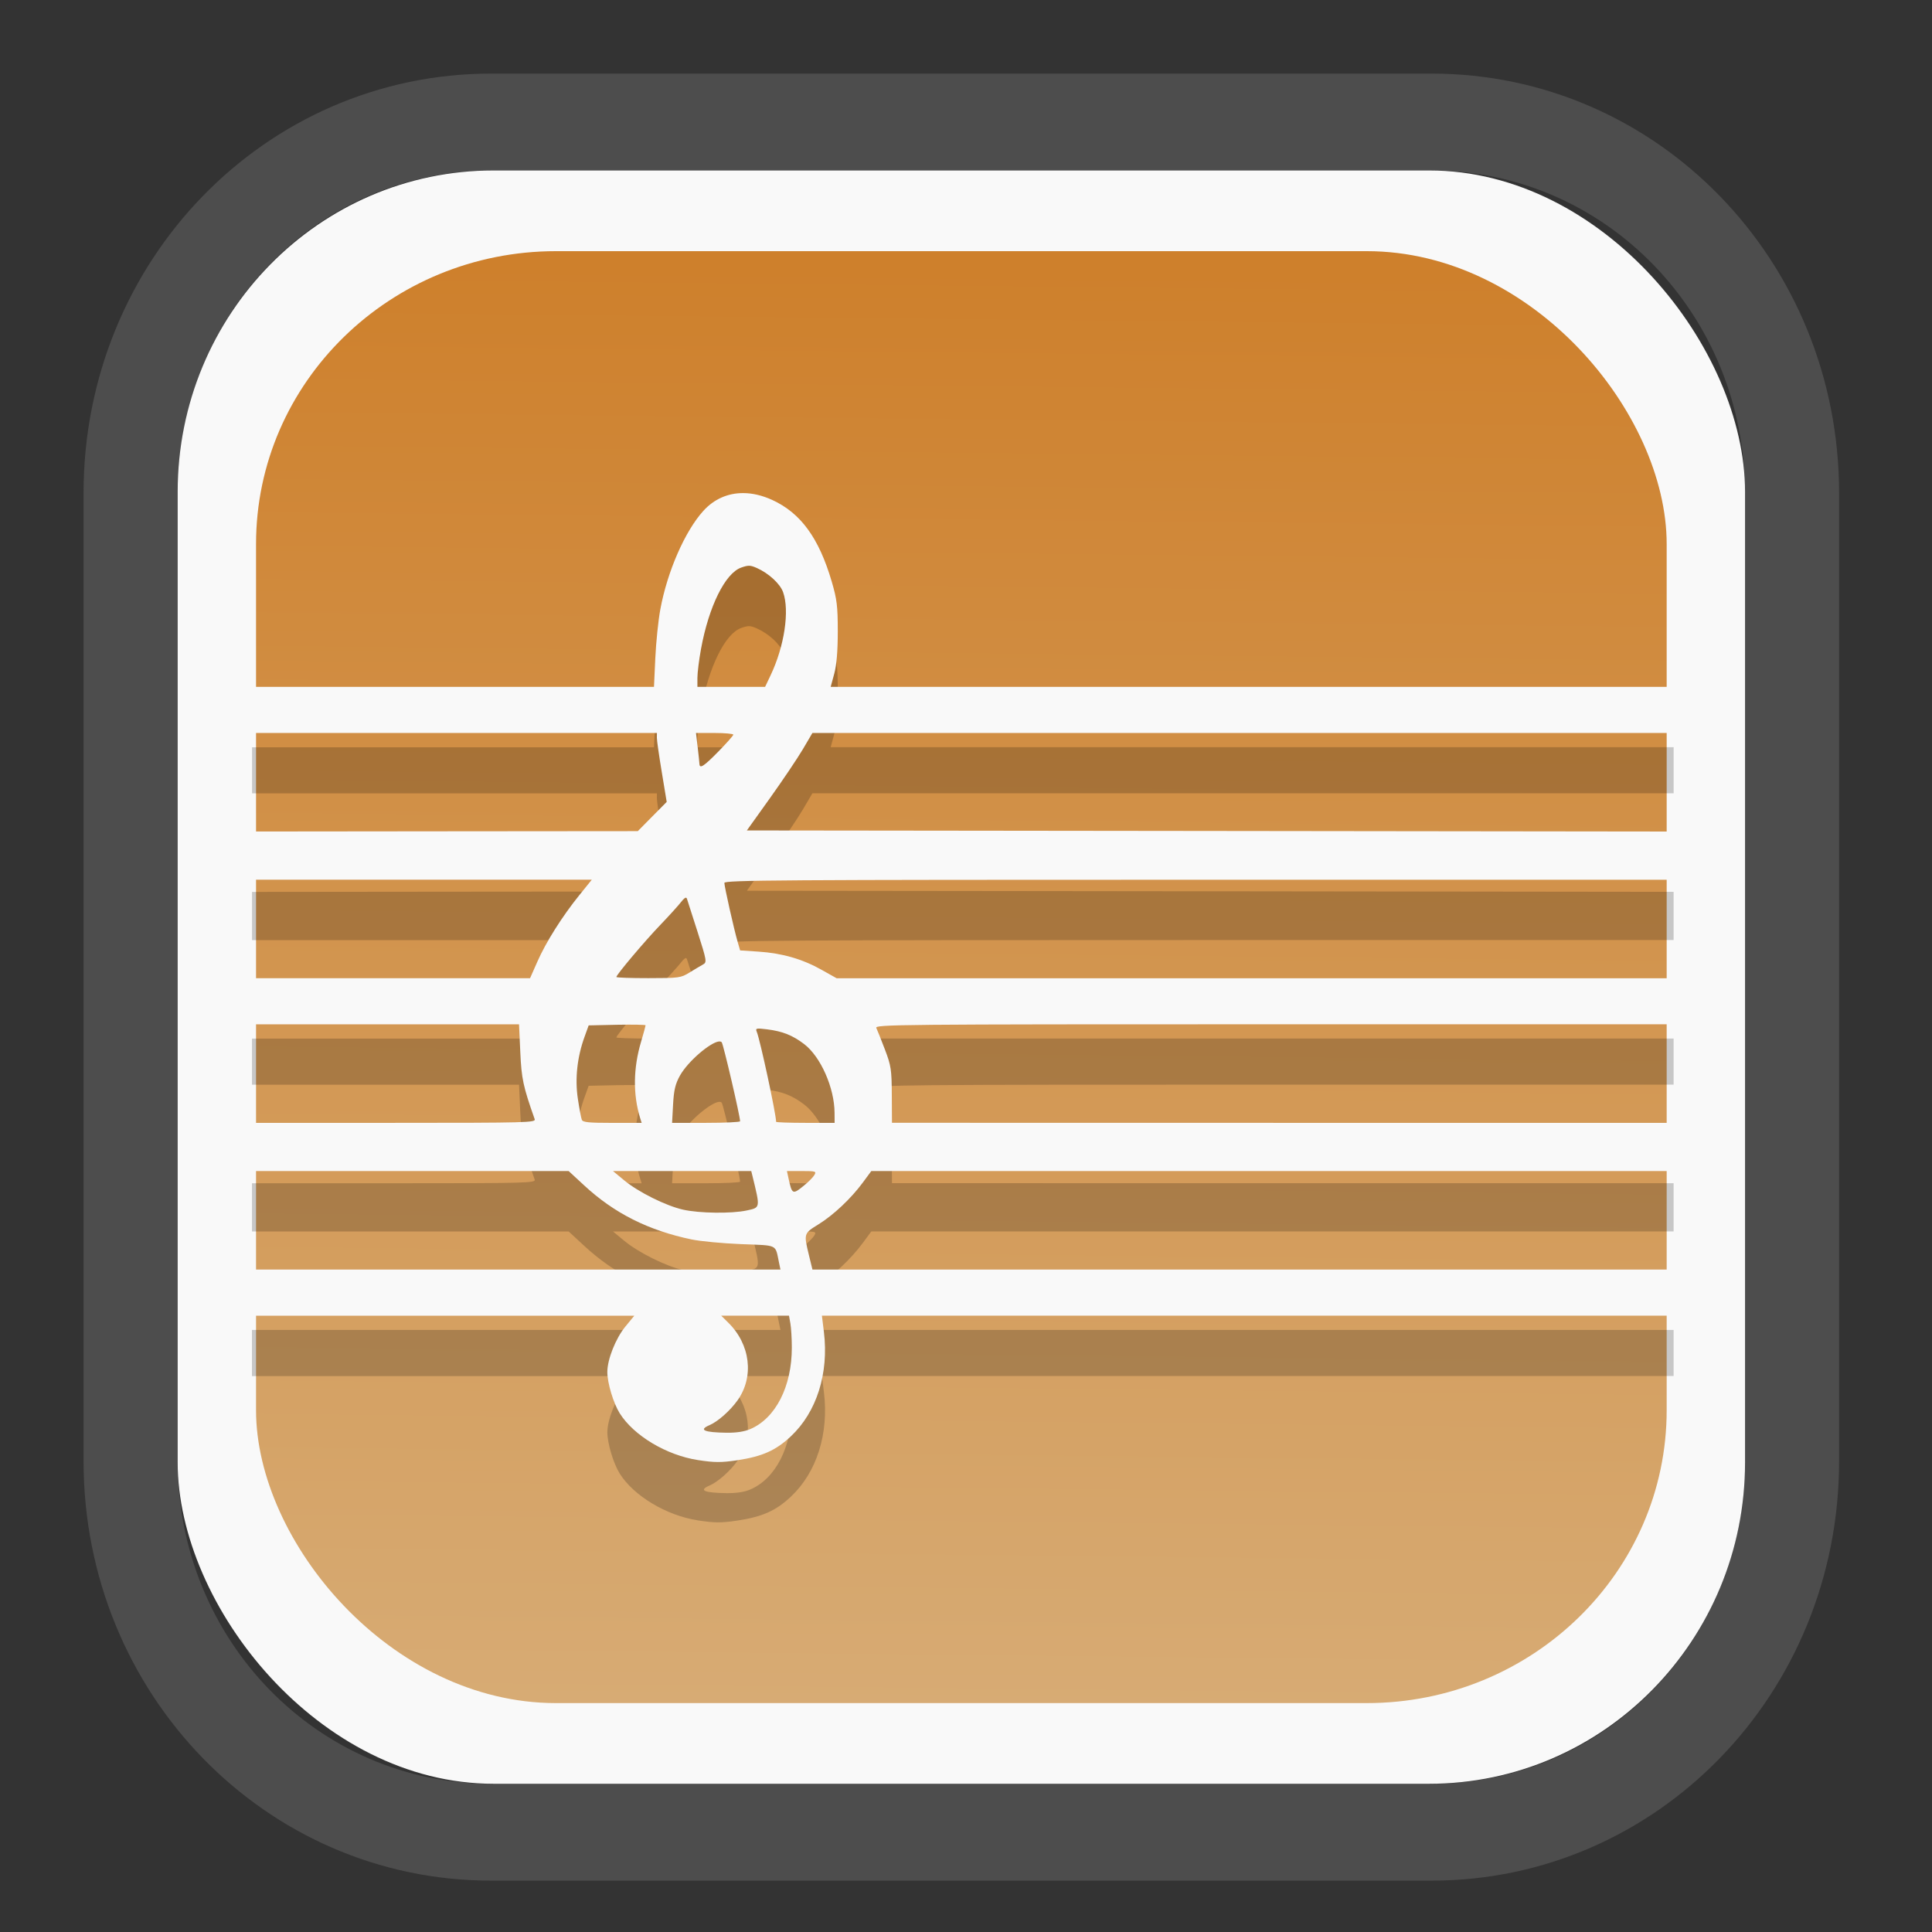 <?xml version="1.0" encoding="UTF-8" standalone="no"?>
<svg
   width="64"
   height="64"
   version="1.1"
   id="svg73"
   sodipodi:docname="scribus.svg"
   inkscape:version="1.3.2 (091e20ef0f, 2023-11-25)"
   xmlns:inkscape="http://www.inkscape.org/namespaces/inkscape"
   xmlns:sodipodi="http://sodipodi.sourceforge.net/DTD/sodipodi-0.dtd"
   xmlns:xlink="http://www.w3.org/1999/xlink"
   xmlns="http://www.w3.org/2000/svg"
   xmlns:svg="http://www.w3.org/2000/svg"
   xmlns:rdf="http://www.w3.org/1999/02/22-rdf-syntax-ns#"
   xmlns:cc="http://creativecommons.org/ns#"
   xmlns:dc="http://purl.org/dc/elements/1.1/">
  <rect width="100%" height="100%" fill="#333333" stroke="none"/>
  <sodipodi:namedview
     pagecolor="#f5f7fa"
     bordercolor="#666666"
     borderopacity="1"
     objecttolerance="10"
     gridtolerance="10"
     guidetolerance="10"
     inkscape:pageopacity="0"
     inkscape:pageshadow="2"
     inkscape:window-width="1377"
     inkscape:window-height="886"
     id="namedview75"
     showgrid="false"
     inkscape:zoom="6.2890624"
     inkscape:cx="30.370187"
     inkscape:cy="48.417392"
     inkscape:window-x="55"
     inkscape:window-y="98"
     inkscape:window-maximized="0"
     inkscape:current-layer="g877"
     inkscape:document-rotation="0"
     inkscape:pagecheckerboard="0"
     inkscape:showpageshadow="2"
     inkscape:deskcolor="#d1d1d1" />
  <defs
     id="defs29">
    <linearGradient
       id="linearGradient5"
       inkscape:collect="always">
      <stop
         style="stop-color:#ce802c;stop-opacity:1;"
         offset="0"
         id="stop5" />
      <stop
         style="stop-color:#d7ab74;stop-opacity:1;"
         offset="1"
         id="stop6" />
    </linearGradient>
    <inkscape:path-effect
       effect="powerclip"
       id="path-effect1980"
       is_visible="true"
       lpeversion="1"
       inverse="true"
       flatten="false"
       hide_clip="false"
       message="Use fill-rule evenodd on &lt;b&gt;fill and stroke&lt;/b&gt; dialog if no flatten result after convert clip to paths." />
    <clipPath
       clipPathUnits="userSpaceOnUse"
       id="clipPath1976">
      <rect
         x="9.678"
         y="9.925"
         width="43.343"
         height="44.613"
         rx="8.669"
         ry="8.923"
         fill="url(#linearGradient862)"
         stroke-width="2.968"
         id="rect1978"
         style="display:none;fill:#333333;fill-opacity:1"
         d="m 18.347,9.925 h 26.005 c 4.803,0 8.669,3.98 8.669,8.923 v 26.767 c 0,4.943 -3.866,8.923 -8.669,8.923 h -26.005 c -4.803,0 -8.669,-3.98 -8.669,-8.923 V 18.848 c 0,-4.943 3.866,-8.923 8.669,-8.923 z" />
      <path
         id="lpe_path-effect1980"
         style="fill:#333333;fill-opacity:1"
         class="powerclip"
         d="M 2.076,2.246 H 60.624 V 62.217 H 2.076 Z M 18.347,9.925 c -4.803,0 -8.669,3.98 -8.669,8.923 v 26.767 c 0,4.943 3.866,8.923 8.669,8.923 h 26.005 c 4.803,0 8.669,-3.98 8.669,-8.923 V 18.848 c 0,-4.943 -3.866,-8.923 -8.669,-8.923 z" />
    </clipPath>
    <linearGradient
       inkscape:collect="always"
       xlink:href="#linearGradient5"
       id="linearGradient6"
       x1="33.786"
       y1="12.971"
       x2="33.376"
       y2="52.289"
       gradientUnits="userSpaceOnUse"
       gradientTransform="matrix(1.1,0,0,1.1,-3.185,-3.234)" />
    <linearGradient
       id="d"
       y1="1050.34"
       y2="1038.36"
       gradientUnits="userSpaceOnUse"
       x2="0"
       gradientTransform="matrix(-2.577,0,0,2.581,52,-2661.74)">
      <stop
         stop-color="#c61423"
         id="stop7" />
      <stop
         offset="1"
         stop-color="#dc2b41"
         id="stop8" />
    </linearGradient>
    <linearGradient
       xlink:href="#linearGradient4144"
       id="linearGradient4150"
       x1="14.023"
       y1="8.129"
       x2="27.879"
       y2="34.944"
       gradientUnits="userSpaceOnUse"
       gradientTransform="matrix(0.909,0,0,0.909,10.412,11.299)" />
    <linearGradient
       id="linearGradient4144">
      <stop
         style="stop-color:#ffffff;stop-opacity:1;"
         offset="0"
         id="stop1" />
      <stop
         style="stop-color:#eea9a9;stop-opacity:1"
         offset="1"
         id="stop2" />
    </linearGradient>
  </defs>
  <g
     id="g877"
     transform="matrix(1.1,0,0,1.1,-3.185,-3.207)">
    <path
       d="m 18.347,7.246 c -6.244,0 -11.271,5.174 -11.271,11.602 v 26.767 c 0,6.427 5.027,11.602 11.271,11.602 h 26.005 c 6.244,0 11.271,-5.174 11.271,-11.602 V 18.848 c 0,-6.427 -5.027,-11.602 -11.271,-11.602 z"
       fill="url(#linearGradient910)"
       stroke-width="3.324"
       id="path33"
       style="fill:#4d4d4d;fill-opacity:1"
       clip-path="url(#clipPath1976)"
       inkscape:path-effect="#path-effect1980"
       inkscape:original-d="m 18.347203,7.2464043 c -6.244452,0 -11.2714308,5.1741617 -11.2714308,11.6016437 v 26.767119 c 0,6.427394 5.0268918,11.601644 11.2714308,11.601644 h 26.005262 c 6.244452,0 11.271431,-5.174161 11.271431,-11.601644 V 18.848048 c 0,-6.427393 -5.026893,-11.6016437 -11.271431,-11.6016437 z"
       transform="matrix(1.089,0,0,1.089,-2.294,-2.759)" />
    <rect
       x="8.246"
       y="8.049"
       width="47.201"
       height="48.584"
       rx="9.512"
       ry="9.678"
       fill="url(#linearGradient862)"
       stroke-width="3.232"
       id="rect35-7"
       style="opacity:1;fill:#f9f9f9;fill-opacity:1" />
    <rect
       x="10.606"
       y="10.479"
       width="42.481"
       height="43.725"
       rx="9.034"
       ry="8.82"
       fill="url(#linearGradient862)"
       stroke-width="2.909"
       id="rect35-7-3"
       style="fill:url(#linearGradient6)" />
    <path
       id="path45008-5"
       style="fill:#000000;fill-opacity:1;stroke:none;stroke-width:0.997;stroke-dasharray:none;stroke-opacity:0.3;opacity:0.2"
       d="m 25.28,19.584 c -0.463,-0.003 -0.883,0.18 -1.206,0.538 -0.553,0.613 -1.082,1.822 -1.293,2.963 -0.061,0.33 -0.129,0.99 -0.151,1.467 l -0.04,0.868 h -6.052 -6.052 v 0.695 0.693 h 6.096 6.097 l -0.002,0.143 c -7.21e-4,0.078 0.066,0.545 0.148,1.037 l 0.148,0.896 -0.436,0.44 -0.434,0.44 -5.81,0.005 -5.808,0.006 v 0.726 0.726 h 5.116 5.116 l -0.373,0.462 c -0.519,0.643 -1.008,1.418 -1.266,2.006 l -0.22,0.498 H 14.671 10.484 v 0.695 0.693 h 4.021 4.021 l 0.038,0.837 c 0.036,0.802 0.086,1.036 0.433,2.019 0.037,0.104 -0.195,0.112 -4.237,0.112 H 10.484 v 0.726 0.726 h 4.768 4.769 l 0.464,0.429 c 0.909,0.843 1.936,1.359 3.242,1.631 0.261,0.054 0.93,0.118 1.486,0.14 1.133,0.045 1.023,-0.009 1.143,0.561 l 0.043,0.205 h -7.958 -7.958 v 0.695 0.695 h 5.756 5.758 L 21.727,44.685 c -0.29,0.355 -0.541,0.986 -0.541,1.366 0,0.331 0.184,0.941 0.373,1.242 0.424,0.674 1.406,1.262 2.355,1.409 0.499,0.077 0.701,0.078 1.188,0.005 0.752,-0.114 1.159,-0.295 1.609,-0.718 0.78,-0.732 1.149,-1.896 0.997,-3.146 l -0.06,-0.489 h 12.824 12.824 V 43.661 42.966 H 40.329 27.362 l -0.107,-0.439 c -0.157,-0.642 -0.154,-0.65 0.283,-0.919 0.458,-0.283 0.984,-0.779 1.341,-1.262 L 29.134,40 H 41.216 53.296 V 39.274 38.548 H 41.526 l -11.769,-0.002 -0.005,-0.836 c -0.004,-0.764 -0.021,-0.882 -0.208,-1.372 -0.112,-0.295 -0.229,-0.586 -0.258,-0.647 -0.05,-0.105 0.545,-0.112 11.978,-0.112 h 12.032 v -0.693 -0.695 h -12.604 -12.602 l -0.453,-0.254 c -0.576,-0.324 -1.185,-0.5 -1.894,-0.547 l -0.559,-0.037 -0.075,-0.259 c -0.11,-0.378 -0.399,-1.664 -0.399,-1.774 0,-0.084 1.649,-0.095 14.293,-0.095 h 14.293 v -0.726 -0.726 l -13.955,-0.017 -13.954,-0.016 0.699,-0.978 c 0.384,-0.538 0.828,-1.198 0.987,-1.467 l 0.288,-0.49 h 12.969 12.967 v -0.693 -0.695 H 40.604 27.911 l 0.107,-0.395 c 0.072,-0.265 0.107,-0.683 0.107,-1.278 -3.48e-4,-0.762 -0.026,-0.968 -0.183,-1.501 -0.386,-1.313 -0.933,-2.062 -1.792,-2.456 -0.298,-0.136 -0.591,-0.205 -0.869,-0.206 z m 0.178,2.188 c 0.066,0.002 0.131,0.024 0.23,0.068 0.357,0.159 0.7,0.474 0.79,0.727 0.2,0.559 0.04,1.626 -0.374,2.499 l -0.168,0.354 h -1.02 -1.018 v -0.273 c 0,-0.15 0.048,-0.541 0.108,-0.868 0.234,-1.279 0.727,-2.28 1.208,-2.451 0.109,-0.039 0.178,-0.057 0.245,-0.056 z m -1.603,5.036 h 0.562 c 0.309,0 0.562,0.024 0.562,0.051 0,0.027 -0.201,0.254 -0.446,0.504 -0.439,0.448 -0.567,0.533 -0.574,0.377 -0.002,-0.043 -0.025,-0.271 -0.053,-0.505 z m -0.295,4.963 c 0.01,0.004 0.016,0.012 0.022,0.028 0.017,0.049 0.162,0.499 0.321,1 0.274,0.86 0.284,0.914 0.168,0.978 -0.068,0.037 -0.249,0.146 -0.403,0.24 -0.272,0.167 -0.309,0.173 -1.246,0.174 -0.531,6.29e-4 -0.965,-0.015 -0.965,-0.034 0,-0.068 0.848,-1.073 1.32,-1.565 0.262,-0.273 0.543,-0.583 0.626,-0.69 0.079,-0.101 0.129,-0.143 0.158,-0.132 z m -1.474,3.822 c 0.155,0.003 0.251,0.009 0.251,0.019 0,0.019 -0.06,0.24 -0.135,0.492 -0.237,0.795 -0.248,1.588 -0.028,2.303 l 0.045,0.143 h -0.882 c -0.714,0 -0.889,-0.018 -0.92,-0.093 -0.021,-0.051 -0.075,-0.337 -0.12,-0.636 -0.091,-0.604 -0.019,-1.259 0.205,-1.872 l 0.121,-0.335 0.857,-0.019 c 0.236,-0.005 0.45,-0.004 0.606,-0.002 z m 3.611,0.121 c 0.042,-0.01 0.131,-0.002 0.3,0.019 0.466,0.058 0.768,0.179 1.117,0.445 0.497,0.38 0.911,1.318 0.914,2.07 l 0.002,0.301 h -0.88 c -0.484,0 -0.882,-0.015 -0.882,-0.031 0,-0.229 -0.48,-2.461 -0.582,-2.709 -0.023,-0.056 -0.028,-0.085 0.013,-0.095 z m -1.153,0.385 c 0.037,-0.004 0.066,0.002 0.085,0.022 0.048,0.05 0.556,2.232 0.554,2.38 -2.47e-4,0.026 -0.46,0.048 -1.023,0.048 h -1.025 l 0.03,-0.554 c 0.024,-0.434 0.068,-0.619 0.206,-0.867 0.241,-0.432 0.911,-0.999 1.173,-1.03 z m 0.975,3.901 0.035,0.141 c 0.24,0.984 0.244,0.957 -0.173,1.047 -0.457,0.098 -1.423,0.086 -1.915,-0.025 -0.52,-0.117 -1.347,-0.53 -1.771,-0.881 l -0.339,-0.281 h 2.082 z m 1.075,0 h 0.449 c 0.416,0 0.442,0.009 0.379,0.118 -0.037,0.065 -0.176,0.206 -0.31,0.315 -0.349,0.286 -0.365,0.278 -0.474,-0.228 z m -1.98,4.355 h 1.022 1.02 l 0.042,0.236 c 0.023,0.13 0.043,0.455 0.043,0.723 0.002,1.173 -0.487,2.132 -1.253,2.458 -0.181,0.077 -0.417,0.112 -0.711,0.109 -0.679,-0.009 -0.852,-0.085 -0.516,-0.228 0.253,-0.107 0.624,-0.437 0.847,-0.75 0.504,-0.71 0.385,-1.686 -0.285,-2.341 z" />
    <path
       id="path45008"
       style="fill:#f9f9f9;fill-opacity:1;stroke:none;stroke-width:0.997;stroke-dasharray:none;stroke-opacity:0.3"
       d="m 25.28,17.765 c -0.463,-0.003 -0.883,0.18 -1.206,0.538 -0.553,0.613 -1.082,1.822 -1.293,2.963 -0.061,0.33 -0.129,0.99 -0.151,1.467 l -0.04,0.868 h -6.052 -6.052 v 0.695 0.693 h 6.096 6.097 l -0.002,0.143 c -7.21e-4,0.078 0.066,0.545 0.148,1.037 l 0.148,0.896 -0.436,0.44 -0.434,0.44 -5.81,0.005 -5.808,0.006 v 0.726 0.726 h 5.116 5.116 l -0.373,0.462 c -0.519,0.643 -1.008,1.418 -1.266,2.006 l -0.22,0.498 H 14.671 10.484 v 0.695 0.693 h 4.021 4.021 l 0.038,0.837 c 0.036,0.802 0.086,1.036 0.433,2.019 0.037,0.104 -0.195,0.112 -4.237,0.112 H 10.484 v 0.726 0.726 h 4.768 4.769 l 0.464,0.429 c 0.909,0.843 1.936,1.359 3.242,1.631 0.261,0.054 0.93,0.118 1.486,0.14 1.133,0.045 1.023,-0.009 1.143,0.561 l 0.043,0.205 h -7.958 -7.958 v 0.695 0.695 h 5.756 5.758 l -0.271,0.33 c -0.29,0.355 -0.541,0.986 -0.541,1.366 0,0.331 0.184,0.941 0.373,1.242 0.424,0.674 1.406,1.262 2.355,1.409 0.499,0.077 0.701,0.078 1.188,0.005 0.752,-0.114 1.159,-0.295 1.609,-0.718 0.78,-0.732 1.149,-1.896 0.997,-3.146 l -0.06,-0.489 h 12.824 12.824 V 41.842 41.148 H 40.329 27.362 l -0.107,-0.439 c -0.157,-0.642 -0.154,-0.65 0.283,-0.919 0.458,-0.283 0.984,-0.779 1.341,-1.262 L 29.134,38.182 H 41.216 53.296 V 37.456 36.73 H 41.526 l -11.769,-0.002 -0.005,-0.836 c -0.004,-0.764 -0.021,-0.882 -0.208,-1.372 -0.112,-0.295 -0.229,-0.586 -0.258,-0.647 -0.05,-0.105 0.545,-0.112 11.978,-0.112 h 12.032 V 33.069 32.375 h -12.604 -12.602 l -0.453,-0.254 c -0.576,-0.324 -1.185,-0.5 -1.894,-0.547 l -0.559,-0.037 -0.075,-0.259 c -0.11,-0.378 -0.399,-1.664 -0.399,-1.774 0,-0.084 1.649,-0.095 14.293,-0.095 h 14.293 v -0.726 -0.726 l -13.955,-0.017 -13.954,-0.016 0.699,-0.978 c 0.384,-0.538 0.828,-1.198 0.987,-1.467 l 0.288,-0.49 h 12.969 12.967 v -0.693 -0.695 H 40.604 27.911 L 28.018,23.206 c 0.072,-0.265 0.107,-0.683 0.107,-1.278 -3.48e-4,-0.762 -0.026,-0.968 -0.183,-1.501 -0.386,-1.313 -0.933,-2.062 -1.792,-2.456 -0.298,-0.136 -0.591,-0.205 -0.869,-0.206 z m 0.178,2.188 c 0.066,0.002 0.131,0.024 0.23,0.068 0.357,0.159 0.7,0.474 0.79,0.727 0.2,0.559 0.04,1.626 -0.374,2.499 l -0.168,0.354 h -1.02 -1.018 v -0.273 c 0,-0.15 0.048,-0.541 0.108,-0.868 0.234,-1.279 0.727,-2.28 1.208,-2.451 0.109,-0.039 0.178,-0.057 0.245,-0.056 z m -1.603,5.036 h 0.562 c 0.309,0 0.562,0.024 0.562,0.051 0,0.027 -0.201,0.254 -0.446,0.504 -0.439,0.448 -0.567,0.533 -0.574,0.377 -0.002,-0.043 -0.025,-0.271 -0.053,-0.505 z m -0.295,4.963 c 0.01,0.004 0.016,0.012 0.022,0.028 0.017,0.049 0.162,0.499 0.321,1 0.274,0.86 0.284,0.914 0.168,0.978 -0.068,0.037 -0.249,0.146 -0.403,0.24 -0.272,0.167 -0.309,0.173 -1.246,0.174 -0.531,6.29e-4 -0.965,-0.015 -0.965,-0.034 0,-0.068 0.848,-1.073 1.32,-1.565 0.262,-0.273 0.543,-0.583 0.626,-0.69 0.079,-0.101 0.129,-0.143 0.158,-0.132 z m -1.474,3.822 c 0.155,0.003 0.251,0.009 0.251,0.019 0,0.019 -0.06,0.24 -0.135,0.492 -0.237,0.795 -0.248,1.588 -0.028,2.303 l 0.045,0.143 h -0.882 c -0.714,0 -0.889,-0.018 -0.92,-0.093 -0.021,-0.051 -0.075,-0.337 -0.12,-0.636 -0.091,-0.604 -0.019,-1.259 0.205,-1.872 l 0.121,-0.335 0.857,-0.019 c 0.236,-0.005 0.45,-0.004 0.606,-0.002 z m 3.611,0.121 c 0.042,-0.01 0.131,-0.002 0.3,0.019 0.466,0.058 0.768,0.179 1.117,0.445 0.497,0.38 0.911,1.318 0.914,2.07 l 0.002,0.301 h -0.88 c -0.484,0 -0.882,-0.015 -0.882,-0.031 0,-0.229 -0.48,-2.461 -0.582,-2.709 -0.023,-0.056 -0.028,-0.085 0.013,-0.095 z m -1.153,0.385 c 0.037,-0.004 0.066,0.002 0.085,0.022 0.048,0.05 0.556,2.232 0.554,2.38 -2.47e-4,0.026 -0.46,0.048 -1.023,0.048 h -1.025 l 0.03,-0.554 c 0.024,-0.434 0.068,-0.619 0.206,-0.867 0.241,-0.432 0.911,-0.999 1.173,-1.03 z m 0.975,3.901 0.035,0.141 c 0.24,0.984 0.244,0.957 -0.173,1.047 -0.457,0.098 -1.423,0.086 -1.915,-0.025 -0.52,-0.117 -1.347,-0.53 -1.771,-0.881 l -0.339,-0.281 h 2.082 z m 1.075,0 h 0.449 c 0.416,0 0.442,0.009 0.379,0.118 -0.037,0.065 -0.176,0.206 -0.31,0.315 -0.349,0.286 -0.365,0.278 -0.474,-0.228 z m -1.98,4.355 h 1.022 1.02 l 0.042,0.236 c 0.023,0.13 0.043,0.455 0.043,0.723 0.002,1.173 -0.487,2.132 -1.253,2.458 -0.181,0.077 -0.417,0.112 -0.711,0.109 -0.679,-0.009 -0.852,-0.085 -0.516,-0.228 0.253,-0.107 0.624,-0.437 0.847,-0.75 0.504,-0.71 0.385,-1.686 -0.285,-2.341 z" />
    <path
       style="fill:#f5f7fa;stroke-width:0.204;fill-opacity:1"
       d=""
       id="path3" />
  </g>
</svg>
